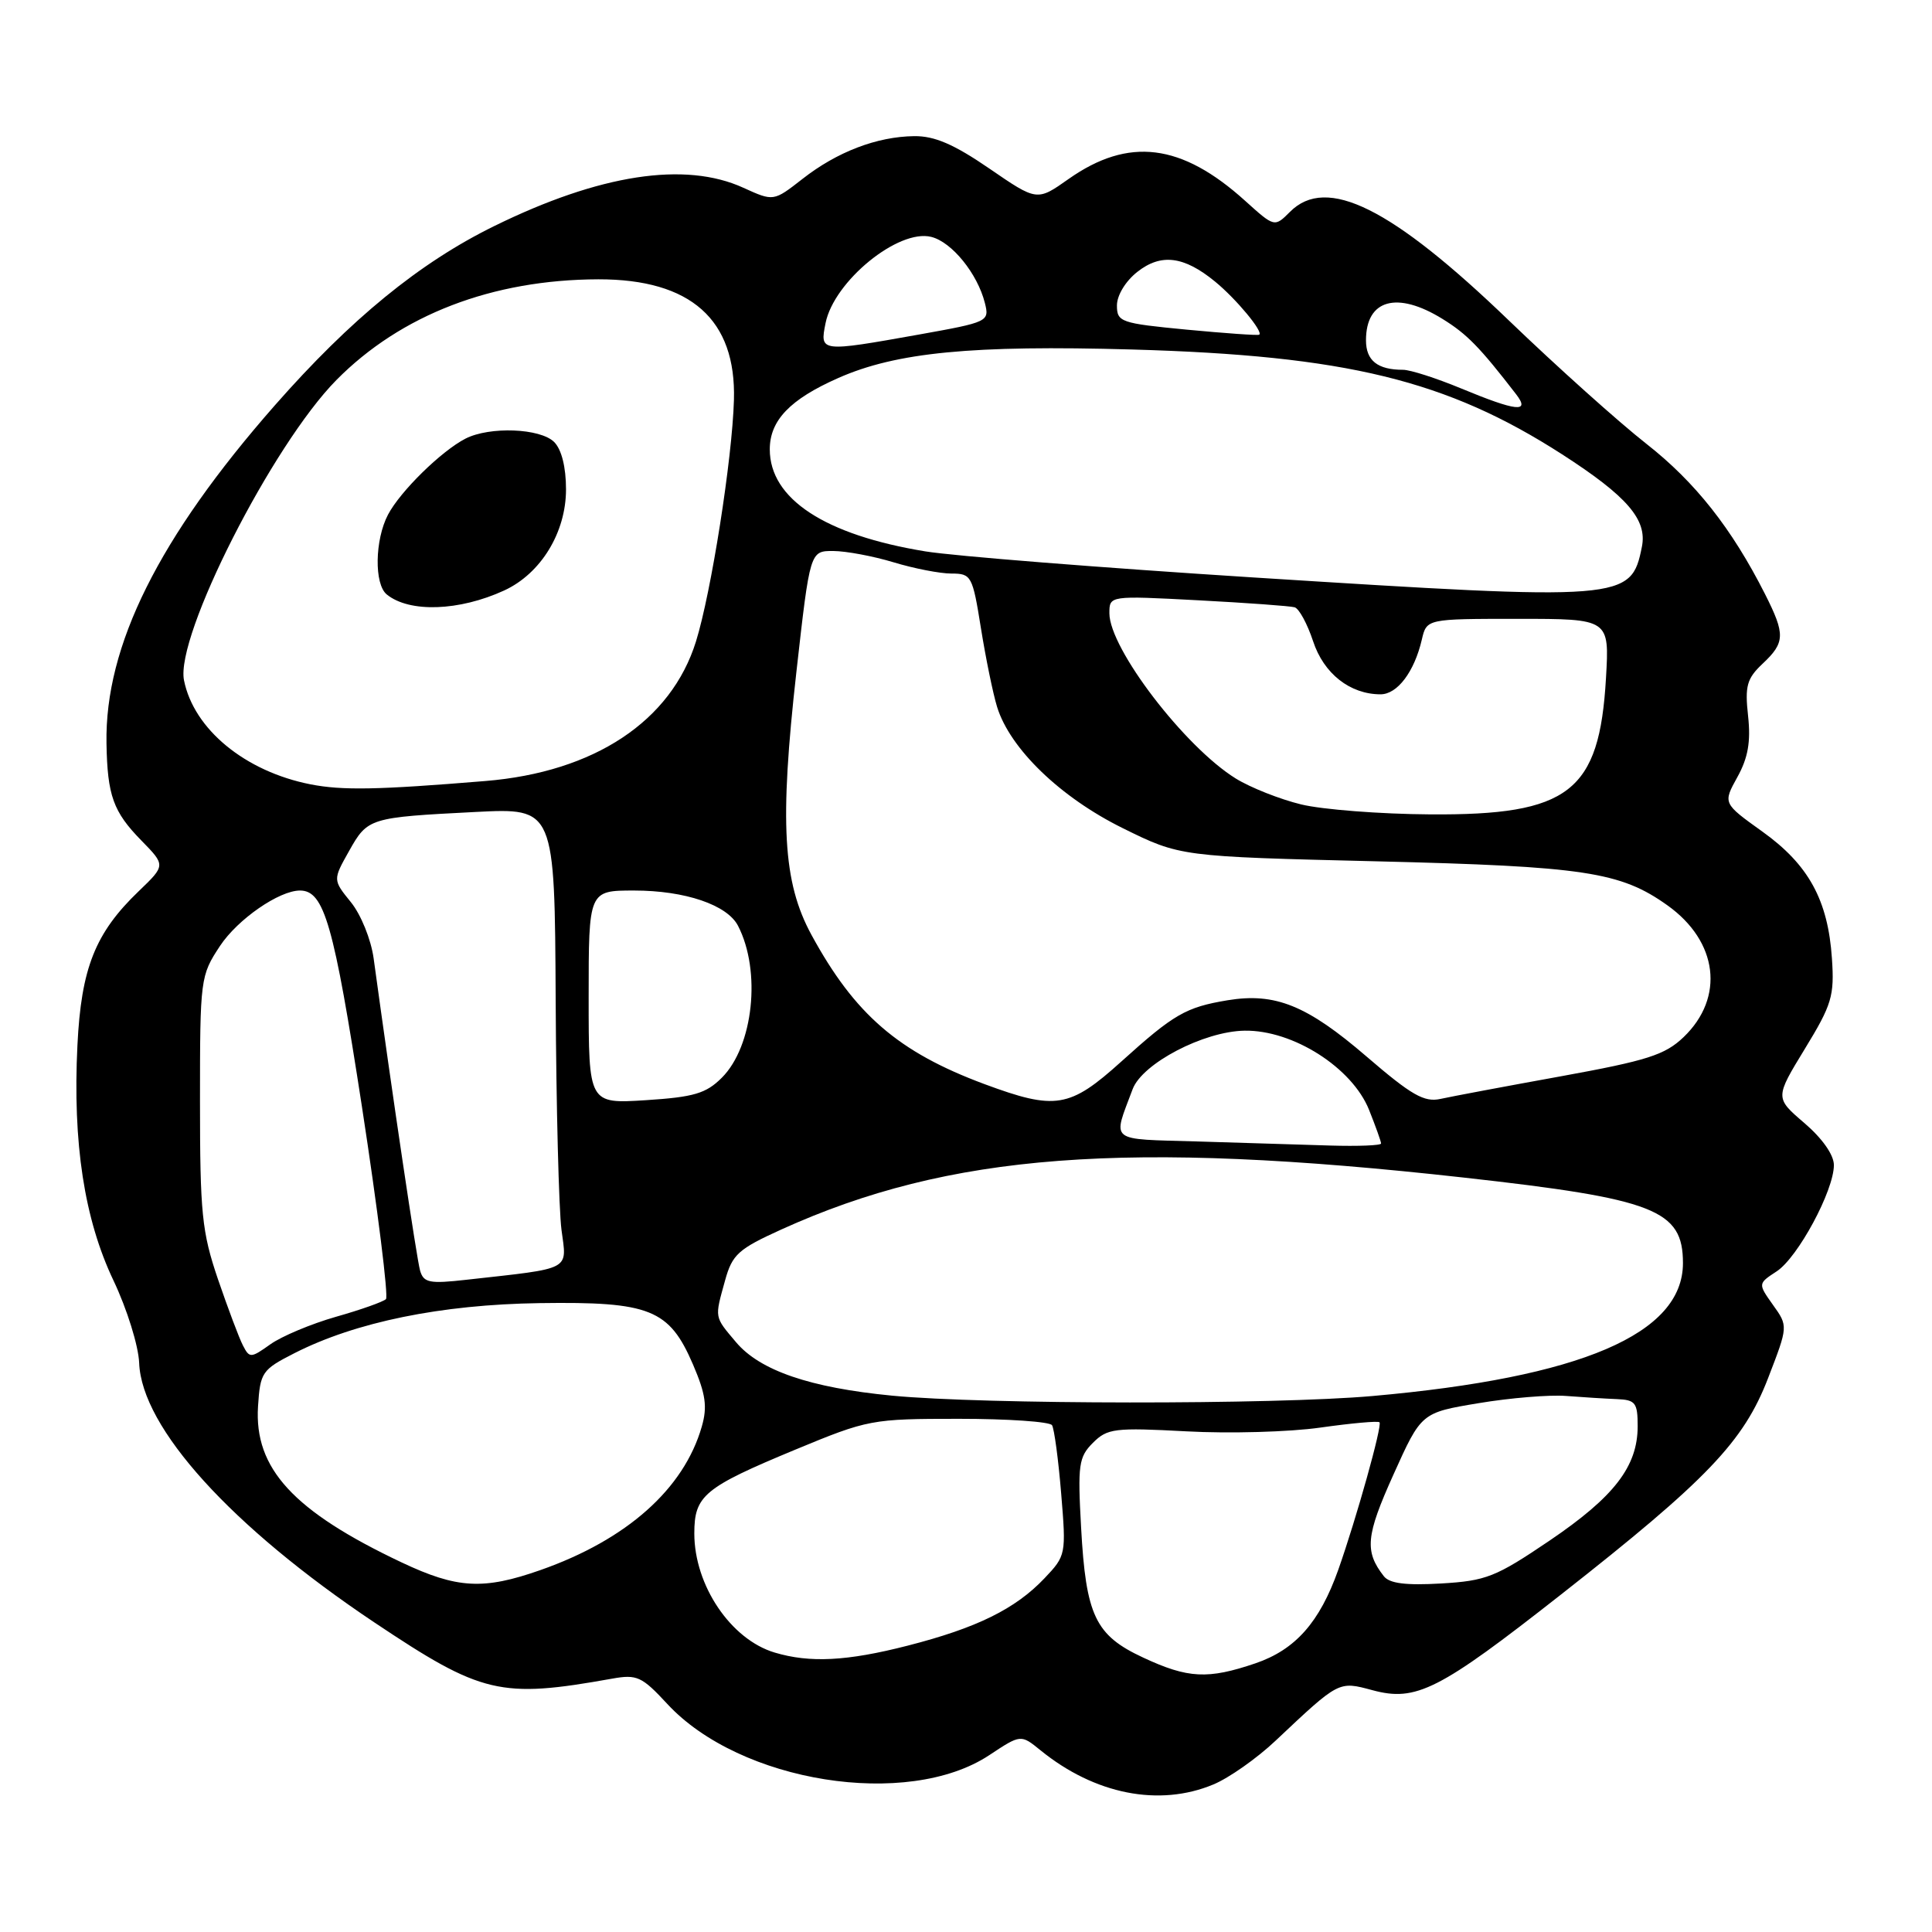 <?xml version="1.0" encoding="UTF-8" standalone="no"?>
<!DOCTYPE svg PUBLIC "-//W3C//DTD SVG 1.1//EN" "http://www.w3.org/Graphics/SVG/1.1/DTD/svg11.dtd" >
<svg xmlns="http://www.w3.org/2000/svg" xmlns:xlink="http://www.w3.org/1999/xlink" version="1.1" viewBox="0 0 256 256">
 <g >
 <path fill="currentColor"
d=" M 160.78 236.45 C 162.83 235.60 166.53 233.00 169.00 230.67 C 177.48 222.68 177.35 222.75 181.86 223.96 C 187.64 225.52 190.68 223.98 206.82 211.30 C 226.20 196.09 231.04 191.03 234.28 182.61 C 236.94 175.72 236.94 175.72 234.93 172.91 C 232.93 170.09 232.93 170.09 235.42 168.46 C 238.23 166.62 243.00 157.76 243.00 154.38 C 243.00 153.03 241.46 150.84 239.09 148.81 C 235.19 145.47 235.19 145.47 239.15 138.98 C 242.73 133.12 243.08 131.97 242.74 127.00 C 242.22 119.27 239.65 114.57 233.51 110.18 C 228.29 106.44 228.29 106.44 230.21 102.97 C 231.63 100.41 232.00 98.28 231.63 94.87 C 231.19 90.89 231.47 89.91 233.56 87.94 C 236.54 85.14 236.58 84.07 233.87 78.71 C 229.46 70.00 224.62 63.88 218.17 58.82 C 214.50 55.94 206.31 48.60 199.97 42.50 C 184.38 27.49 175.78 23.22 170.94 28.06 C 168.88 30.12 168.88 30.12 165.00 26.62 C 156.55 18.98 149.54 18.12 141.59 23.72 C 137.41 26.67 137.41 26.67 131.09 22.33 C 126.41 19.12 123.84 18.01 121.14 18.04 C 116.19 18.10 110.91 20.12 106.33 23.71 C 102.50 26.70 102.50 26.70 98.50 24.88 C 90.78 21.35 79.46 23.09 65.50 29.95 C 55.61 34.80 46.47 42.27 36.41 53.72 C 21.03 71.23 13.88 85.58 14.11 98.50 C 14.23 105.41 15.00 107.56 18.72 111.36 C 21.95 114.66 21.95 114.66 18.39 118.08 C 12.61 123.62 10.76 128.29 10.26 138.50 C 9.62 151.47 11.17 161.55 15.04 169.68 C 16.83 173.45 18.35 178.33 18.44 180.60 C 18.77 189.20 30.65 202.30 49.59 214.97 C 63.86 224.51 66.29 225.08 81.11 222.43 C 84.40 221.84 85.05 222.14 88.42 225.78 C 98.06 236.20 120.25 239.73 131.08 232.57 C 135.26 229.80 135.26 229.80 137.88 231.93 C 145.06 237.76 153.59 239.45 160.78 236.45 Z  M 151.48 219.64 C 145.13 216.69 143.89 214.09 143.25 202.38 C 142.79 194.10 142.93 193.07 144.82 191.18 C 146.73 189.27 147.69 189.15 157.20 189.66 C 162.86 189.97 170.86 189.75 174.97 189.16 C 179.08 188.58 182.60 188.26 182.79 188.46 C 183.19 188.85 179.74 201.17 177.33 208.00 C 174.86 214.96 171.65 218.59 166.35 220.40 C 160.05 222.54 157.42 222.41 151.48 219.64 Z  M 102.64 218.97 C 96.83 217.23 92.00 210.07 92.00 203.19 C 92.00 198.17 93.28 197.11 105.37 192.09 C 115.02 188.09 115.49 188.00 127.06 188.00 C 133.56 188.00 139.12 188.38 139.40 188.85 C 139.69 189.31 140.24 193.38 140.61 197.89 C 141.28 205.97 141.25 206.13 138.40 209.13 C 134.54 213.20 129.41 215.72 120.26 218.06 C 112.23 220.12 107.31 220.37 102.64 218.97 Z  M 53.22 207.03 C 38.87 200.24 33.66 194.58 34.19 186.34 C 34.48 181.84 34.72 181.49 39.00 179.31 C 47.13 175.17 58.44 172.86 71.50 172.67 C 86.14 172.46 88.67 173.47 91.83 180.81 C 93.51 184.73 93.75 186.40 92.99 189.03 C 90.62 197.29 83.06 204.02 71.62 208.04 C 64.05 210.70 60.59 210.51 53.22 207.03 Z  M 183.36 208.85 C 180.79 205.55 180.98 203.51 184.63 195.41 C 188.33 187.19 188.33 187.19 195.91 185.93 C 200.09 185.23 205.30 184.80 207.50 184.97 C 209.70 185.14 212.74 185.33 214.25 185.39 C 216.71 185.49 217.00 185.87 217.00 189.00 C 216.99 194.32 213.89 198.34 205.31 204.15 C 198.19 208.97 196.92 209.47 190.96 209.82 C 186.27 210.09 184.11 209.82 183.36 208.85 Z  M 118.19 184.93 C 107.33 183.88 100.69 181.60 97.53 177.85 C 94.62 174.40 94.68 174.71 96.08 169.65 C 97.03 166.22 97.83 165.50 103.54 162.91 C 125.80 152.82 149.16 151.04 194.00 156.04 C 219.29 158.86 223.00 160.31 223.00 167.37 C 223.00 176.75 209.50 182.53 181.86 184.98 C 168.77 186.14 130.41 186.11 118.19 184.93 Z  M 32.19 178.28 C 31.68 177.30 30.20 173.35 28.88 169.50 C 26.75 163.23 26.50 160.77 26.50 145.93 C 26.50 129.66 26.55 129.28 29.16 125.33 C 31.50 121.80 36.99 118.00 39.75 118.00 C 42.96 118.00 44.23 122.44 47.96 146.65 C 50.06 160.32 51.49 171.79 51.14 172.14 C 50.79 172.49 47.81 173.55 44.52 174.48 C 41.23 175.42 37.32 177.06 35.82 178.13 C 33.24 179.97 33.06 179.98 32.19 178.28 Z  M 55.66 168.35 C 55.22 166.81 51.99 145.12 49.51 127.00 C 49.17 124.50 47.83 121.19 46.50 119.55 C 44.10 116.59 44.10 116.59 46.25 112.77 C 48.72 108.37 48.93 108.31 63.00 107.59 C 73.50 107.06 73.50 107.06 73.63 132.58 C 73.70 146.62 74.05 160.29 74.40 162.96 C 75.12 168.42 75.92 168.00 61.85 169.57 C 56.90 170.13 56.13 169.98 55.66 168.35 Z  M 158.69 151.25 C 146.73 150.90 147.42 151.45 150.08 144.32 C 151.36 140.91 159.51 136.65 164.92 136.57 C 171.32 136.47 179.17 141.47 181.41 147.07 C 182.28 149.25 183.00 151.26 183.00 151.52 C 183.00 151.78 179.96 151.90 176.25 151.79 C 172.54 151.67 164.64 151.43 158.69 151.25 Z  M 78.00 132.13 C 78.00 118.00 78.00 118.00 84.03 118.00 C 90.77 118.00 96.36 119.90 97.79 122.67 C 100.89 128.66 99.83 138.62 95.65 142.80 C 93.56 144.89 91.96 145.37 85.58 145.78 C 78.00 146.26 78.00 146.26 78.00 132.13 Z  M 130.42 143.64 C 119.04 139.40 113.27 134.43 107.52 123.87 C 103.73 116.90 103.28 109.01 105.53 89.00 C 107.33 73.00 107.33 73.00 110.42 73.01 C 112.11 73.02 115.71 73.69 118.41 74.51 C 121.11 75.33 124.56 76.00 126.07 76.00 C 128.71 76.00 128.87 76.29 129.98 83.25 C 130.62 87.24 131.58 91.92 132.12 93.67 C 133.83 99.21 140.50 105.65 148.76 109.73 C 156.39 113.50 156.39 113.50 182.45 114.13 C 209.92 114.80 214.72 115.52 220.94 119.96 C 227.65 124.74 228.56 132.17 223.09 137.42 C 220.61 139.79 218.28 140.53 206.85 142.61 C 199.51 143.94 192.32 145.29 190.88 145.61 C 188.72 146.09 187.03 145.12 181.08 140.00 C 173.19 133.21 168.97 131.50 162.66 132.54 C 157.13 133.46 155.55 134.37 148.58 140.66 C 141.73 146.84 139.86 147.14 130.42 143.64 Z  M 172.41 106.59 C 169.61 105.91 165.71 104.37 163.75 103.16 C 156.98 98.97 147.00 85.93 147.00 81.26 C 147.00 78.92 147.00 78.92 158.75 79.54 C 165.21 79.88 170.97 80.30 171.55 80.47 C 172.14 80.65 173.23 82.67 173.99 84.96 C 175.40 89.26 178.89 92.00 182.93 92.00 C 185.16 92.00 187.41 89.01 188.40 84.75 C 189.04 82.00 189.04 82.00 201.15 82.00 C 213.26 82.00 213.26 82.00 212.80 89.86 C 211.93 104.94 207.93 108.04 189.50 107.91 C 182.90 107.87 175.21 107.27 172.41 106.59 Z  M 41.15 103.93 C 32.47 102.22 25.68 96.63 24.38 90.14 C 23.21 84.30 36.08 58.96 44.58 50.35 C 53.13 41.70 65.23 37.05 79.29 37.01 C 91.54 36.99 97.56 42.35 97.25 53.00 C 97.03 60.80 94.24 78.51 92.22 85.00 C 88.93 95.56 78.75 102.31 64.30 103.49 C 49.99 104.67 45.36 104.75 41.15 103.93 Z  M 66.81 78.24 C 71.67 76.00 75.00 70.56 75.00 64.84 C 75.00 61.90 74.41 59.55 73.43 58.57 C 71.59 56.74 64.89 56.48 61.68 58.12 C 58.47 59.77 53.04 65.10 51.41 68.20 C 49.66 71.54 49.57 77.41 51.25 78.77 C 54.25 81.21 60.85 80.98 66.81 78.24 Z  M 166.00 76.51 C 145.93 75.23 126.40 73.68 122.61 73.06 C 109.29 70.88 102.00 66.10 102.00 59.54 C 102.00 55.71 104.68 52.91 111.07 50.09 C 118.77 46.68 128.83 45.71 150.00 46.31 C 178.39 47.12 191.69 50.36 207.00 60.21 C 215.61 65.76 218.28 68.85 217.56 72.45 C 216.13 79.58 215.36 79.64 166.00 76.51 Z  M 193.58 51.46 C 190.32 50.11 186.87 49.00 185.91 49.00 C 182.53 49.00 181.00 47.78 181.00 45.09 C 181.00 39.68 185.11 38.53 191.14 42.26 C 194.38 44.26 196.07 45.99 200.90 52.25 C 202.80 54.72 200.96 54.52 193.58 51.46 Z  M 109.39 42.82 C 110.50 37.26 119.05 30.29 123.40 31.39 C 126.13 32.07 129.52 36.26 130.50 40.14 C 131.12 42.61 130.97 42.68 121.76 44.33 C 108.65 46.67 108.62 46.66 109.39 42.82 Z  M 157.25 43.68 C 148.49 42.84 148.00 42.67 148.00 40.47 C 148.00 39.13 149.15 37.24 150.71 36.02 C 153.84 33.55 156.88 33.93 161.00 37.31 C 163.81 39.61 167.44 43.99 166.85 44.35 C 166.66 44.47 162.34 44.16 157.25 43.68 Z "/>
</g>
</svg>